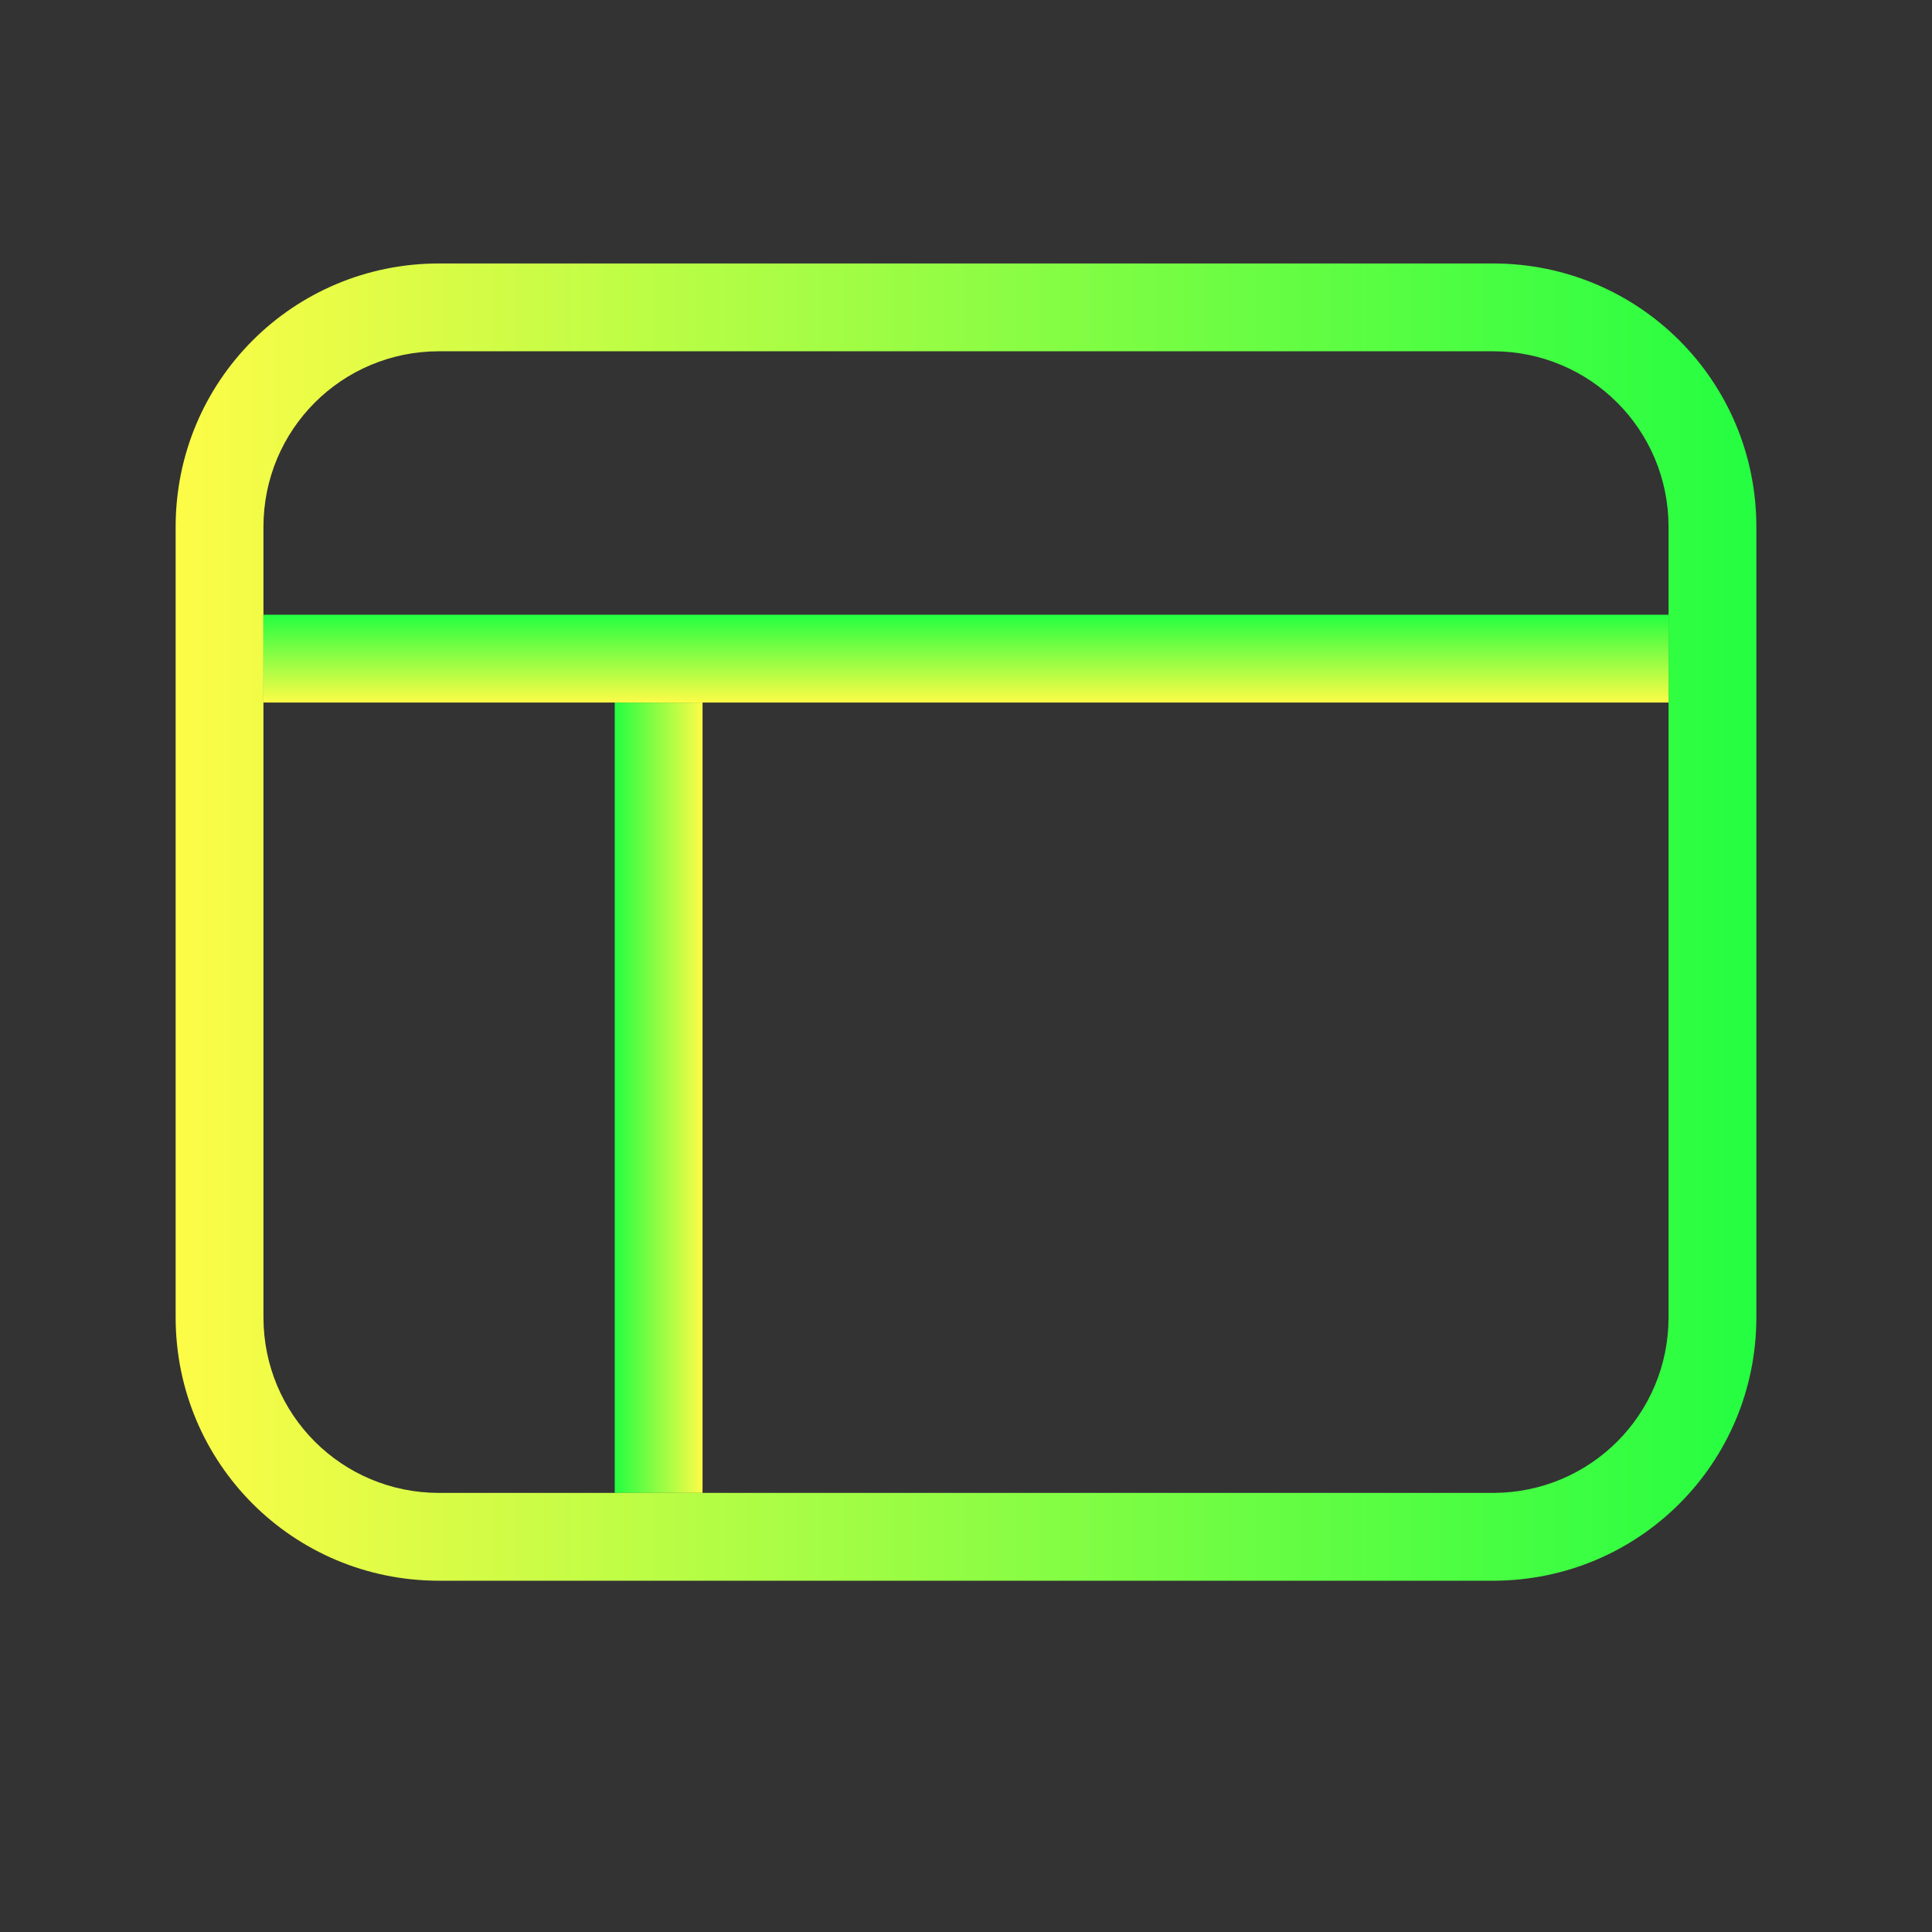 <svg width="22" height="22" viewBox="0 0 22 22" fill="none" xmlns="http://www.w3.org/2000/svg">
<rect x="0" y="0" width="22" height="22" fill="#333333" stroke="none"/>
<path d="M7 8H8V17H7V8Z" fill="url(#paint0_linear_10_14624)"/>
<path d="M5 3C3.338 3 2 4.338 2 6V15C2 16.662 3.338 18 5 18H17C18.662 18 20 16.662 20 15V6C20 4.338 18.662 3 17 3H5ZM5 4H17C18.108 4 19 4.892 19 6V15C19 16.108 18.108 17 17 17H5C3.892 17 3 16.108 3 15V6C3 4.892 3.892 4 5 4Z" fill="url(#paint1_linear_10_14624)"/>
<path d="M19 7V8H2.999V7H19Z" fill="url(#paint2_linear_10_14624)"/>
<defs>
<linearGradient id="paint0_linear_10_14624" x1="8" y1="12.5" x2="7" y2="12.5" gradientUnits="userSpaceOnUse">
<stop stop-color="#FDFC47"/>
<stop offset="1" stop-color="#24FE41"/>
</linearGradient>
<linearGradient id="paint1_linear_10_14624" x1="2" y1="10.5" x2="20" y2="10.5" gradientUnits="userSpaceOnUse">
<stop stop-color="#FDFC47"/>
<stop offset="1" stop-color="#24FE41"/>
</linearGradient>
<linearGradient id="paint2_linear_10_14624" x1="10.999" y1="8" x2="10.999" y2="7" gradientUnits="userSpaceOnUse">
<stop stop-color="#FDFC47"/>
<stop offset="1" stop-color="#24FE41"/>
</linearGradient>
</defs>
</svg>
